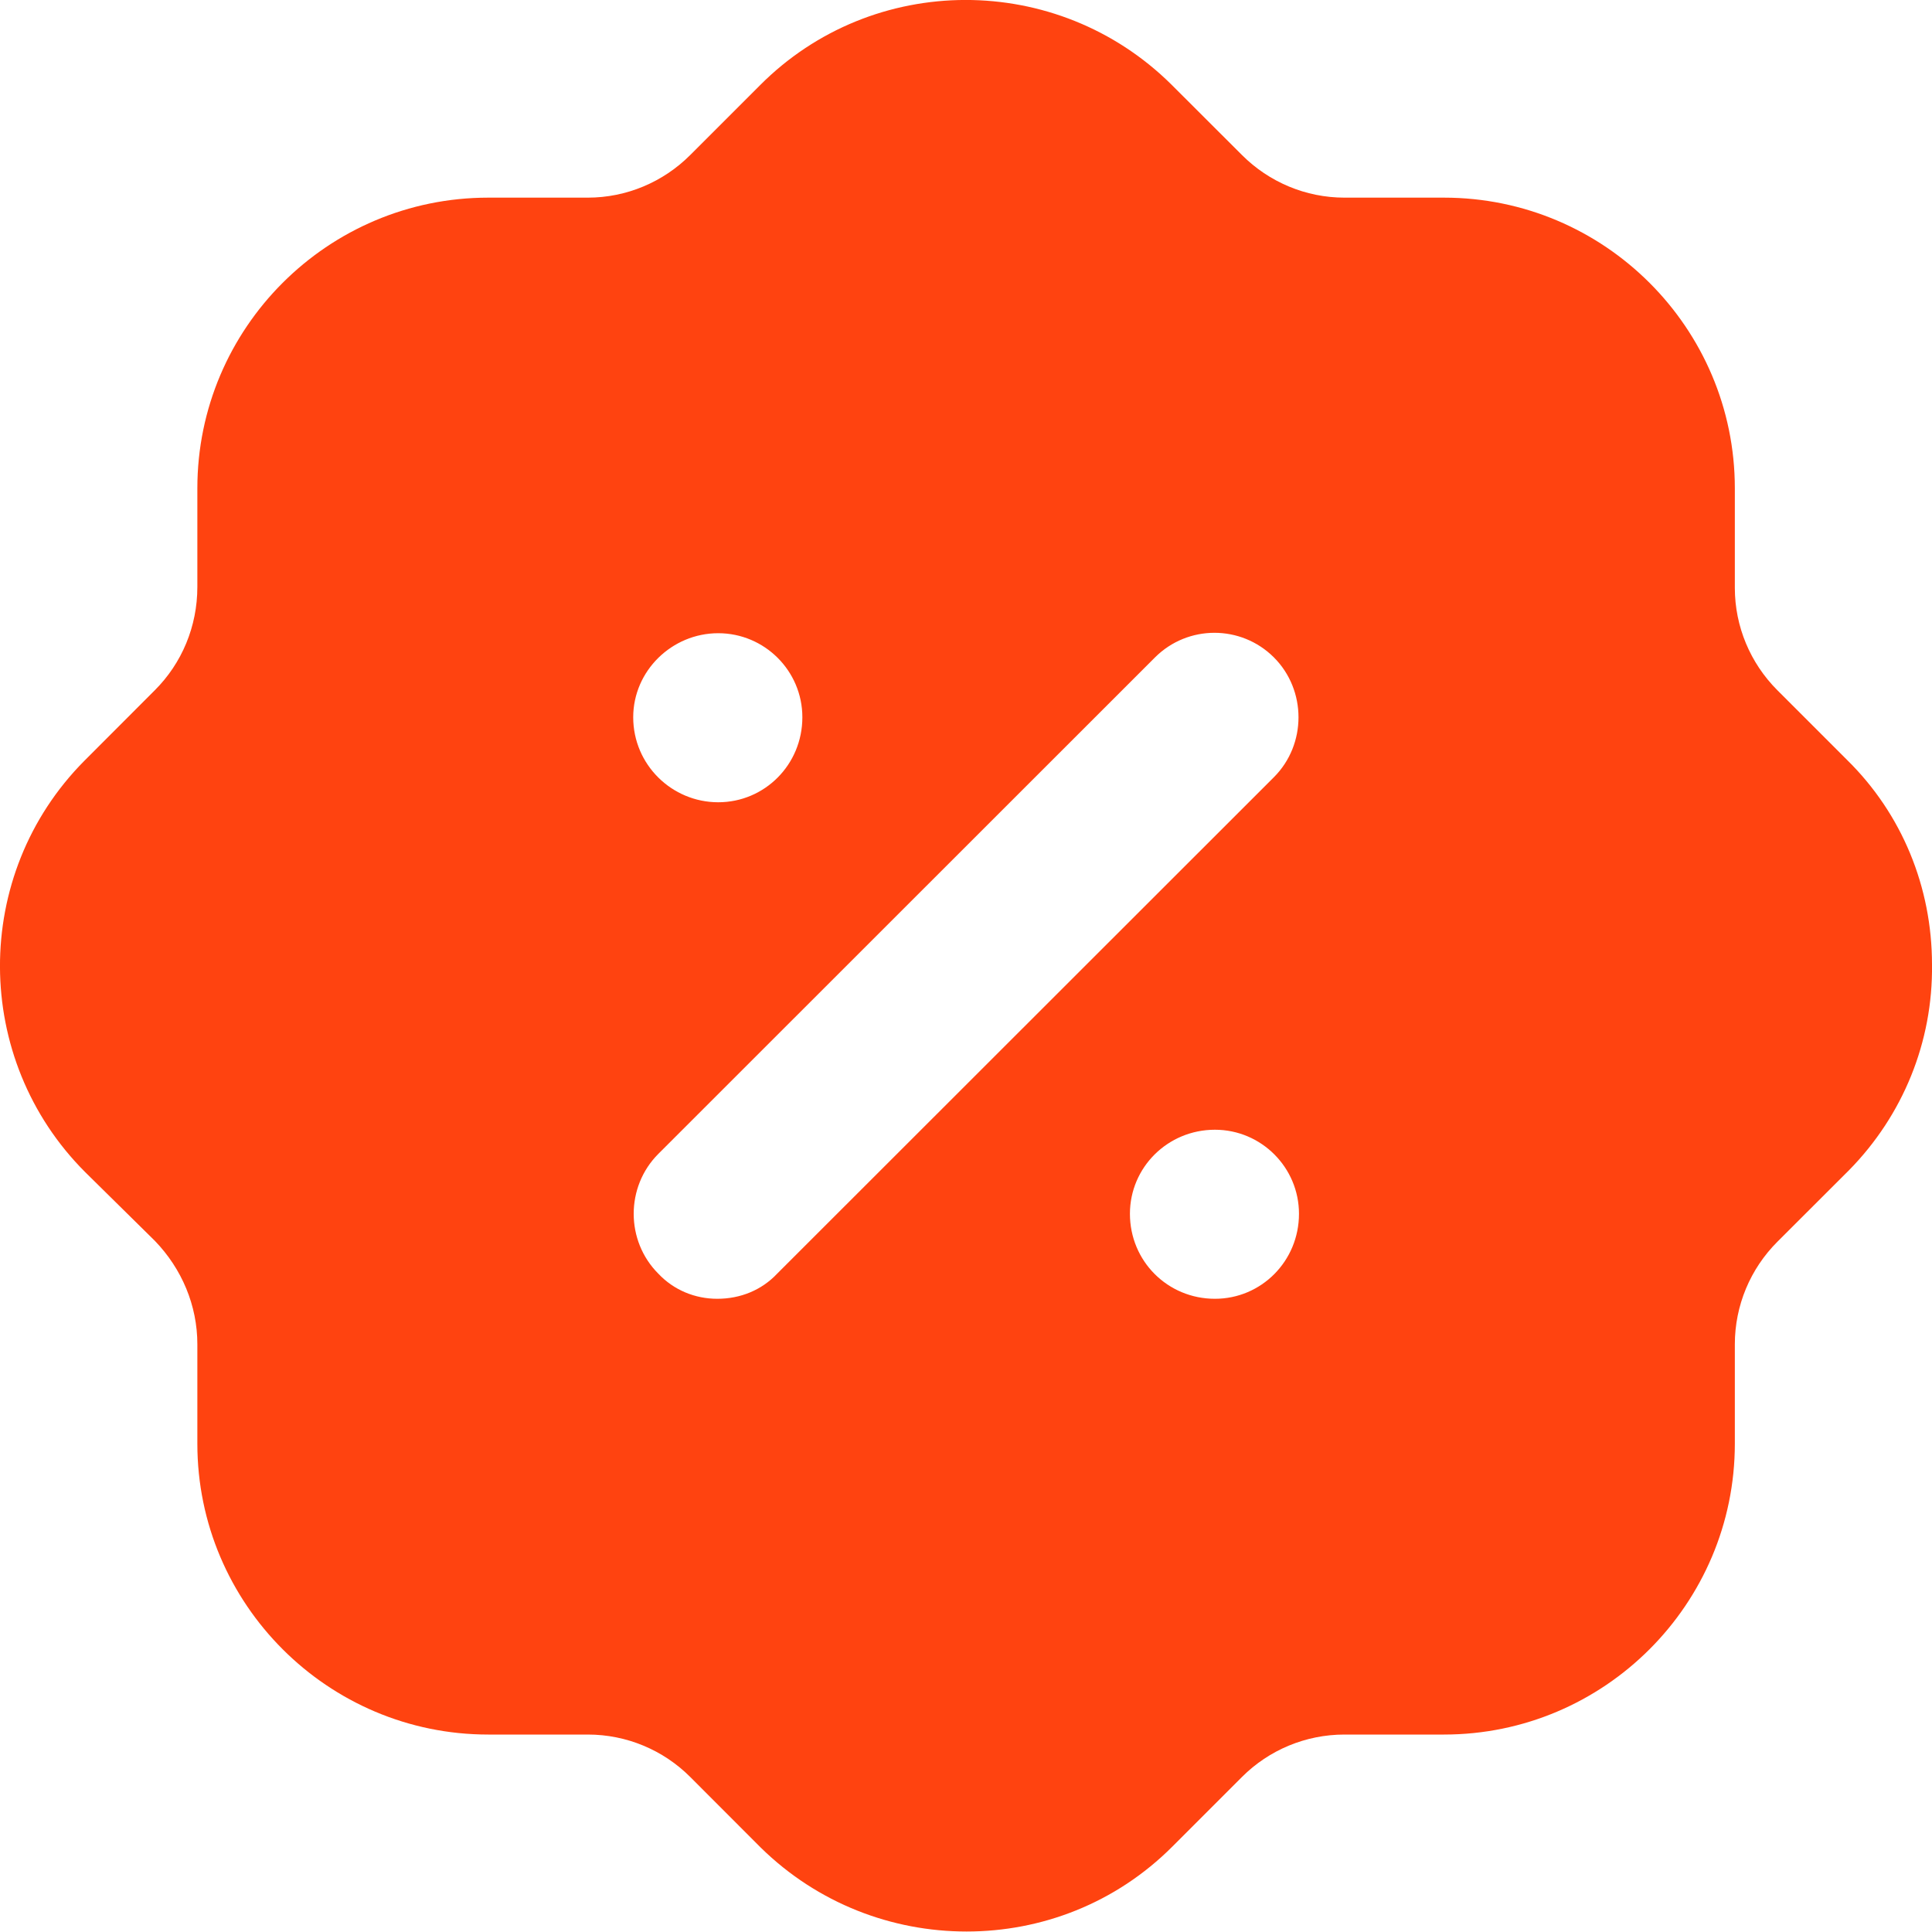 <svg width="20" height="20" viewBox="0 0 20 20" fill="none" xmlns="http://www.w3.org/2000/svg">
<path d="M7.865 0.885C9.036 -0.294 10.947 -0.294 12.127 0.876L12.857 1.605C13.137 1.885 13.517 2.046 13.918 2.046H14.948C16.608 2.046 17.959 3.395 17.959 5.055V6.086C17.959 6.485 18.119 6.865 18.399 7.145L19.119 7.865C19.69 8.425 20 9.185 20 9.985C20.01 10.785 19.7 11.546 19.14 12.115L18.399 12.855C18.119 13.135 17.959 13.515 17.959 13.916V14.945C17.959 16.605 16.608 17.956 14.948 17.956H13.918C13.517 17.956 13.137 18.115 12.857 18.395L12.137 19.115C11.547 19.706 10.776 19.995 10.006 19.995C9.236 19.995 8.466 19.706 7.875 19.126L7.145 18.395C6.865 18.115 6.485 17.956 6.085 17.956H5.054C3.394 17.956 2.043 16.605 2.043 14.945V13.916C2.043 13.515 1.883 13.135 1.603 12.845L0.883 12.135C-0.288 10.966 -0.298 9.055 0.873 7.876L1.603 7.145C1.883 6.865 2.043 6.485 2.043 6.075V5.055C2.043 3.395 3.394 2.046 5.054 2.046H6.085C6.485 2.046 6.865 1.885 7.145 1.605L7.865 0.885ZM12.577 11.695C12.087 11.695 11.697 12.086 11.697 12.565C11.697 13.055 12.087 13.445 12.577 13.445C13.057 13.445 13.447 13.055 13.447 12.565C13.447 12.086 13.057 11.695 12.577 11.695ZM13.187 6.805C12.847 6.466 12.297 6.466 11.957 6.805L6.815 11.945C6.475 12.285 6.475 12.845 6.815 13.185C6.975 13.355 7.195 13.445 7.425 13.445C7.665 13.445 7.885 13.355 8.045 13.185L13.187 8.046C13.527 7.706 13.527 7.145 13.187 6.805ZM7.435 6.555C6.955 6.555 6.555 6.945 6.555 7.425C6.555 7.916 6.955 8.305 7.435 8.305C7.915 8.305 8.306 7.916 8.306 7.425C8.306 6.945 7.915 6.555 7.435 6.555Z" fill="#FF4310"/>
</svg>
